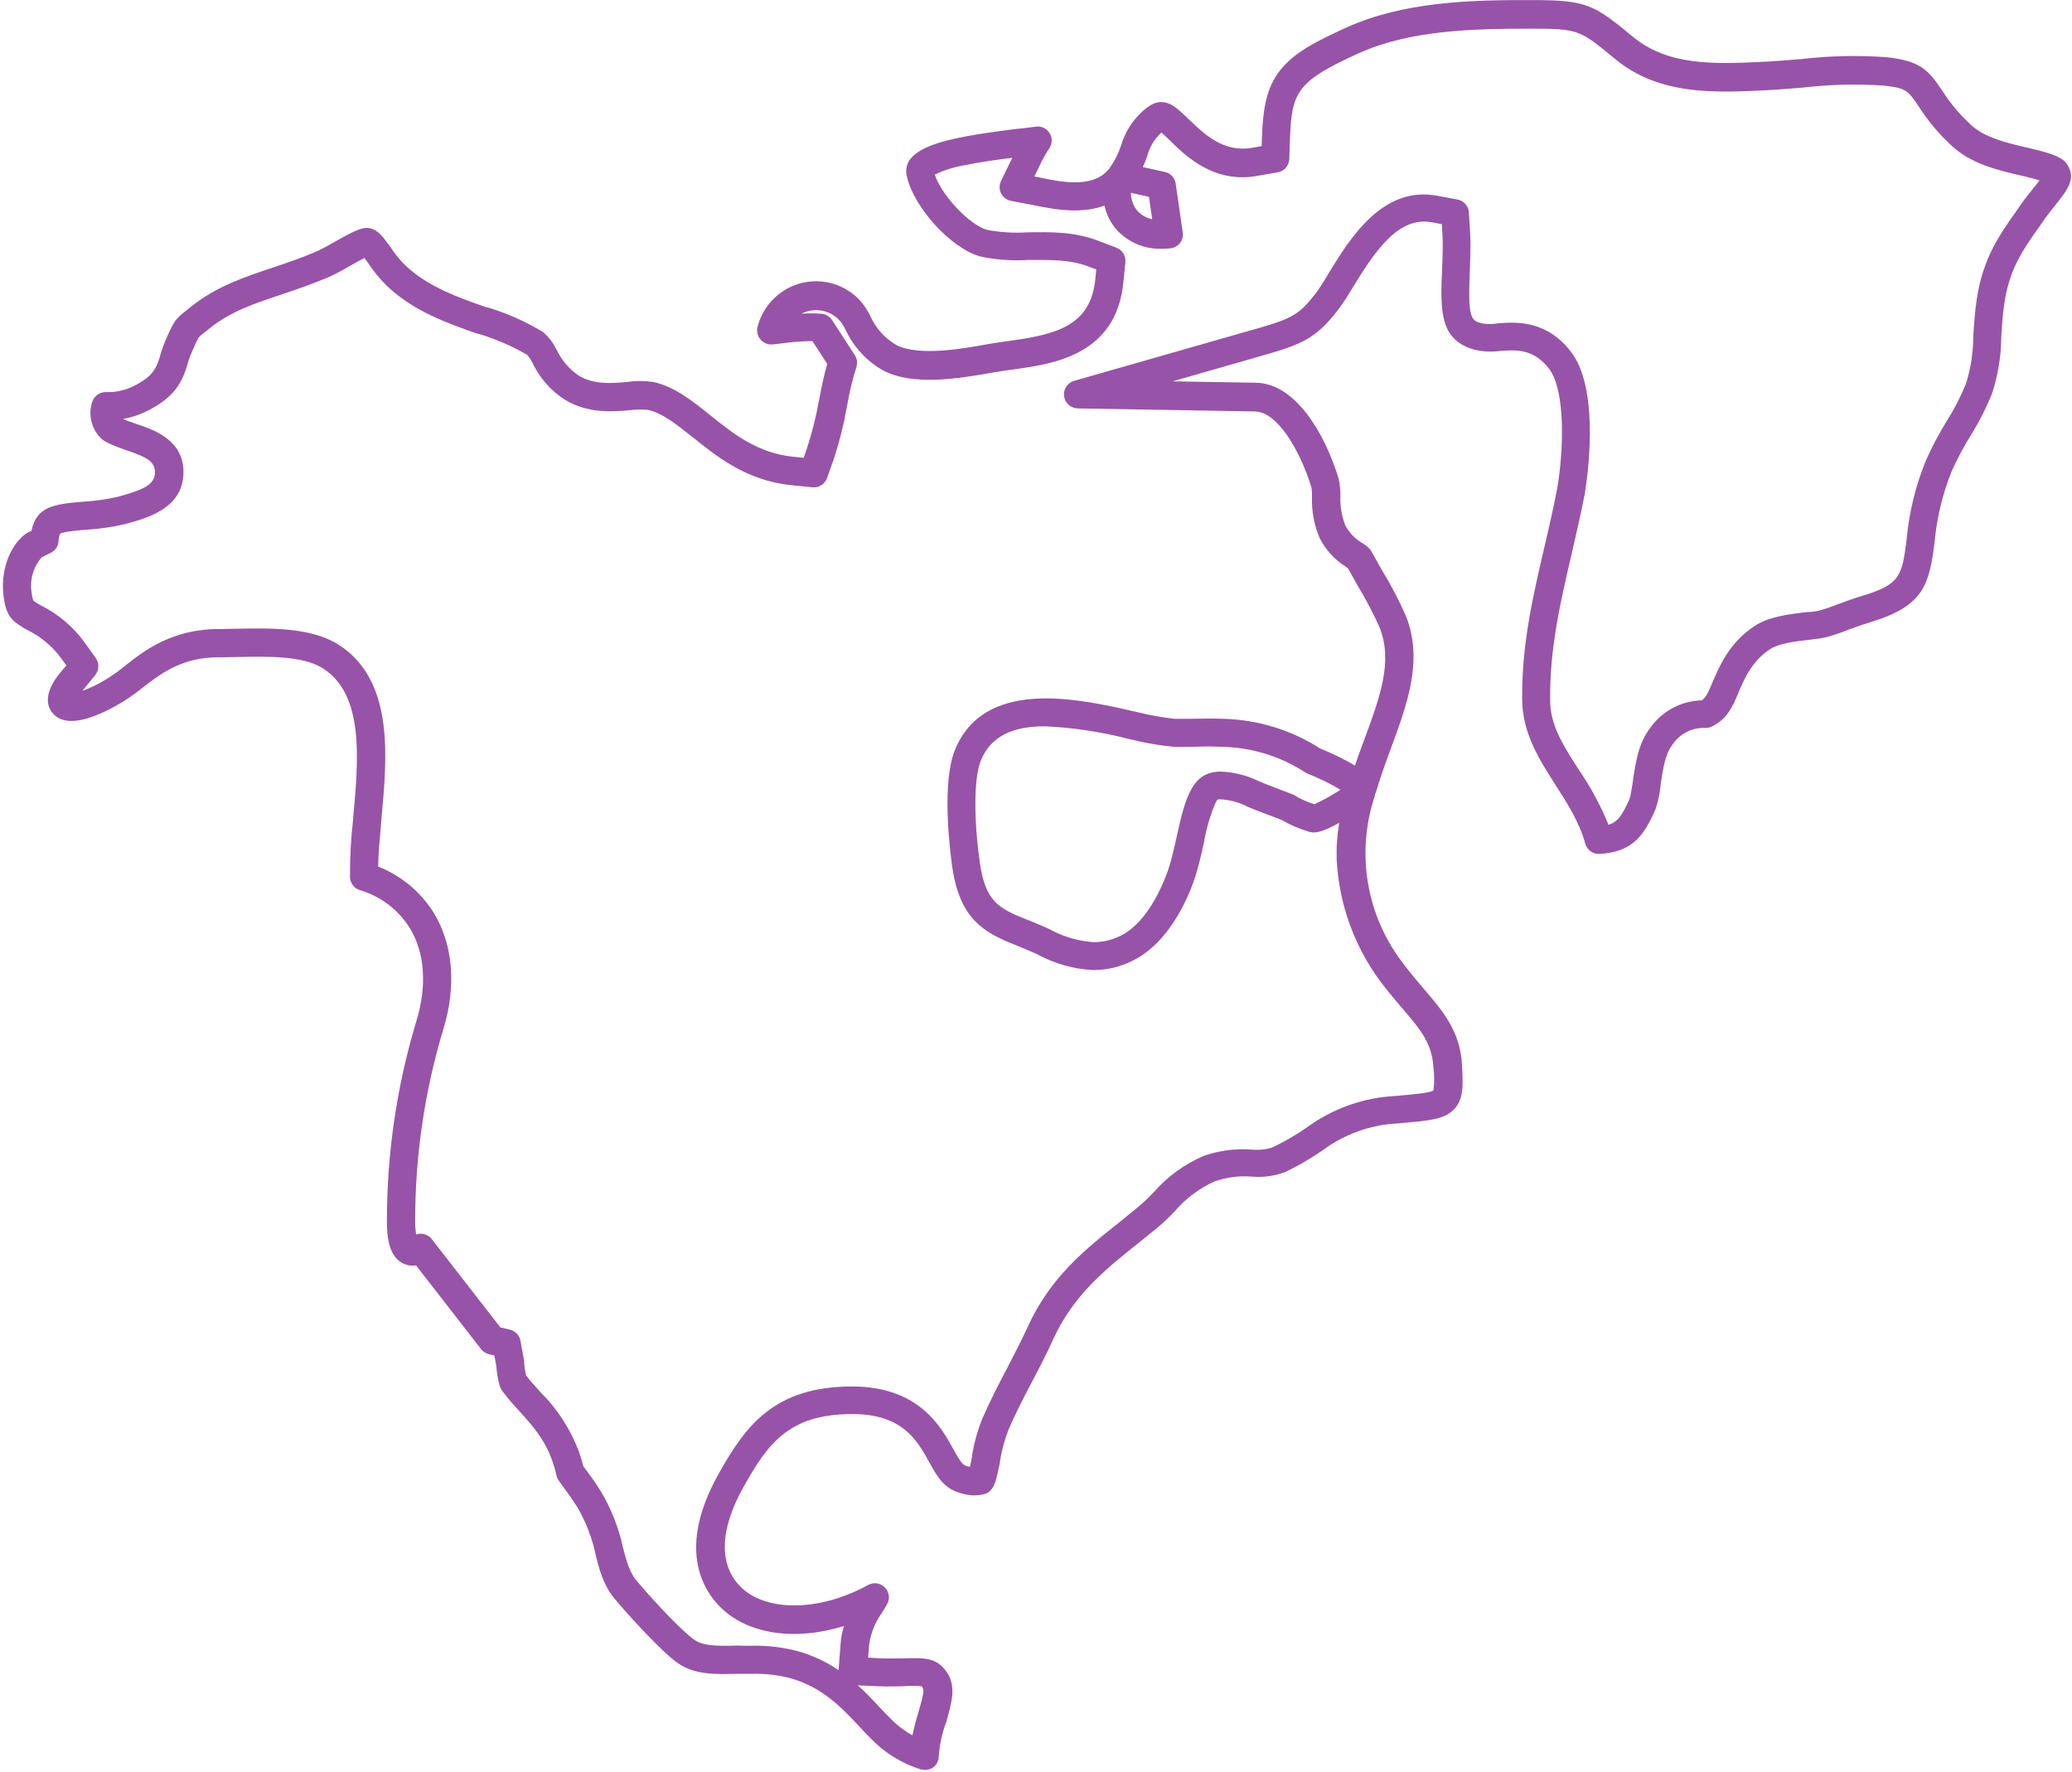 <svg width="559" height="478" viewBox="0 0 559 478" fill="none" xmlns="http://www.w3.org/2000/svg">
<path d="M249.476 477.489C249.059 477.495 248.644 477.43 248.248 477.299C243.249 475.715 238.721 472.916 235.069 469.153C233.893 468.028 232.804 466.852 231.749 465.694C226.993 460.626 222.098 455.403 213.572 452.843C210.101 451.902 206.512 451.471 202.918 451.564C201.603 451.564 200.289 451.564 199.061 451.564C192.783 451.719 187.369 451.858 182.752 448.606C178.393 445.493 169.573 435.825 165.82 431.311C162.793 427.696 161.704 423.528 160.631 419.204V419.066C159.667 414.743 158.052 410.591 155.841 406.752C154.319 404.313 152.589 401.944 150.808 399.54C150.496 399.116 150.273 398.634 150.15 398.122C149.88 396.893 149.539 395.68 149.13 394.49C147.124 388.454 143.578 384.528 140.154 380.74L140.033 380.602C138.388 378.866 136.846 377.035 135.415 375.119C135.144 374.757 134.945 374.346 134.827 373.909C134.329 372.136 134.016 370.316 133.893 368.478L133.374 365.676L131.939 365.348C131.087 365.154 130.329 364.671 129.794 363.981L112.24 341.377C111.114 341.564 109.959 341.413 108.919 340.944C104.855 339.111 104.388 333.577 104.388 329.581C104.357 311.243 107.038 293.001 112.343 275.448C115.266 265.832 114.609 256.907 110.493 250.266C107.397 245.357 102.61 241.752 97.037 240.131C96.3 239.891 95.655 239.431 95.188 238.812C94.721 238.194 94.455 237.447 94.426 236.672C94.397 231.42 94.68 226.17 95.273 220.951V220.726C96.709 205.161 98.352 187.416 87.11 180.307C81.679 176.848 72.011 177.091 64.246 177.246L59.576 177.333H58.902C49.683 177.333 44.097 181.12 38.718 185.34L38.459 185.531C35.376 188.038 32.009 190.174 28.428 191.895C21.371 195.25 16.563 195.354 14.107 192.276C12.62 190.391 11.773 187.001 16.183 181.553L17.912 179.547L16.442 177.506C14.077 174.313 10.981 171.733 7.414 169.982C3.281 167.682 1.759 166.402 0.998 161.127C0.029 154.399 2.433 147.395 6.861 144.074C7.044 143.933 7.241 143.812 7.449 143.711L8.486 143.192C9.87 136.672 14.332 135.998 22.755 135.323C25.819 135.145 28.863 134.706 31.852 134.009C38.666 132.158 41.71 130.774 41.814 127.523C41.814 124.6 39.791 123.407 34.671 121.66C29.552 119.913 28.116 119.066 27.303 118.305C26.106 117.137 25.234 115.678 24.773 114.07C24.312 112.463 24.278 110.763 24.675 109.138C24.74 108.874 24.821 108.614 24.917 108.36C25.175 107.583 25.68 106.911 26.354 106.446C27.027 105.982 27.834 105.749 28.652 105.783C31.209 105.866 33.747 105.313 36.038 104.175C41.226 101.563 42.143 99.47 43.215 96.011V95.856C43.695 94.254 44.272 92.683 44.944 91.151C46.916 86.724 47.227 86.153 50.133 83.87L51.862 82.487C58.452 77.298 65.699 74.842 73.274 72.3C77.425 70.916 81.489 69.532 85.571 67.768C87.008 67.095 88.41 66.351 89.773 65.537C95.619 62.182 97.418 61.542 98.853 61.49C99.226 61.477 99.599 61.518 99.96 61.611C102.191 62.217 103.419 64.05 105.287 66.575C106.417 68.327 107.727 69.956 109.196 71.435C115.284 77.333 123.775 80.307 131.264 82.919H131.524C136.765 84.493 141.786 86.725 146.467 89.56C147.996 90.847 149.234 92.445 150.099 94.247L150.202 94.403C151.52 97.191 153.556 99.578 156.1 101.321C160.32 103.829 165.007 103.431 169.14 103.05C171.485 102.701 173.869 102.701 176.214 103.05C181.939 104.278 186.591 107.997 191.486 111.923C197.833 117.025 204.422 122.3 214.194 123.251L216.823 123.51L217.688 121.037C219.061 116.828 220.142 112.528 220.922 108.17L221.181 106.855C221.752 103.967 222.34 100.992 223.188 98.208L219.192 92.033C216.519 92.037 213.849 92.228 211.202 92.604C210.285 92.725 209.334 92.829 208.418 92.915C207.812 92.973 207.202 92.884 206.639 92.655C206.076 92.426 205.577 92.065 205.183 91.601C204.781 91.132 204.498 90.572 204.36 89.969C204.221 89.367 204.231 88.74 204.388 88.142C204.966 85.902 206.013 83.809 207.459 82.003C208.905 80.196 210.717 78.717 212.776 77.661C215.885 76.065 219.427 75.52 222.873 76.106C226.318 76.692 229.481 78.378 231.887 80.913C233.05 82.197 234.023 83.641 234.775 85.202C236.227 88.521 238.707 91.286 241.849 93.088C247.954 96.236 260.199 94.005 266.789 92.794C268.898 92.431 270.939 92.154 272.859 91.895C284.966 90.165 294.288 87.917 295.516 75.223L295.758 72.68L293.561 71.867C288.528 69.948 283.184 70.138 277.373 70.138C273.014 70.416 268.637 70.09 264.367 69.169C256.602 66.938 246.692 56.163 244.72 47.827C244.488 47.063 244.424 46.259 244.531 45.468C244.639 44.677 244.915 43.918 245.343 43.244C248.49 38.713 258.089 36.758 274.744 34.718H274.917L276.733 34.51L279.639 34.147C280.334 34.086 281.033 34.219 281.657 34.532C282.281 34.844 282.807 35.324 283.174 35.917C283.542 36.511 283.737 37.195 283.739 37.893C283.741 38.591 283.549 39.276 283.184 39.871C282.355 41.1 281.61 42.383 280.953 43.711L279.051 47.602L283.271 48.45C293.406 50.439 296.986 47.983 298.836 45.977C298.937 45.859 299.047 45.749 299.165 45.648C299.235 45.505 299.322 45.372 299.424 45.25C300.695 43.463 301.697 41.499 302.399 39.422C303.427 35.809 305.446 32.555 308.228 30.031C309.853 28.647 311.877 26.9 314.817 27.765C316.65 28.318 318.017 29.598 320.991 32.435C324.848 36.153 330.123 41.203 337.716 39.889L340.379 39.422L340.466 36.758C340.76 29.218 341.693 23.631 345.36 18.979C349.027 14.327 354.596 11.352 363.243 7.426C378.584 0.508 396.381 -0.046 413.295 0.024C428.031 0.024 429.95 1.165 440.483 9.882C450.151 17.907 462.828 17.301 476.232 16.644H476.336C478.826 16.506 481.351 16.316 484.032 16.091L485.969 15.935C493.61 15.046 501.317 14.878 508.989 15.434C518.172 16.419 520.282 18.996 523.845 24.237C526.103 27.814 528.838 31.066 531.974 33.905C535.623 37.156 541.365 38.523 546.433 39.733H546.536C552.642 41.169 555.616 42.068 557.138 43.642L557.45 44.005C560.407 48.017 557.813 51.234 554.215 55.697C553.368 56.752 552.486 57.893 551.69 58.983L550.168 61.179C545.862 67.232 542.161 72.473 540.777 81.656C540.293 84.856 540.103 87.986 539.912 91.013V91.203C539.85 96.275 539.016 101.308 537.439 106.129C535.875 110.039 533.965 113.801 531.732 117.371C529.79 120.505 528.056 123.763 526.543 127.125C524.096 133.21 522.546 139.619 521.943 146.15V146.236C520.438 157.807 519.072 163.531 504.388 167.924C502.659 168.443 500.722 169.135 498.767 169.861C496.682 170.705 494.544 171.416 492.368 171.989C491.341 172.208 490.301 172.364 489.255 172.456L488.615 172.542C483.738 173.095 479.812 173.649 477.564 175.119C472.686 178.319 470.646 182.988 468.916 187.087C467.481 190.546 465.993 194.005 461.808 196.029C461.312 196.251 460.777 196.374 460.234 196.392C458.44 196.285 456.65 196.659 455.048 197.473C453.446 198.288 452.09 199.515 451.119 201.027C449.234 203.5 448.646 207.461 448.024 211.646V211.836C447.804 214.024 447.346 216.182 446.657 218.27C443.389 225.863 440.172 229.823 431.593 230.377C430.723 230.436 429.858 230.194 429.146 229.689C428.434 229.185 427.918 228.45 427.685 227.61C426.093 221.781 422.807 216.662 419.625 211.715C415.284 204.918 410.787 197.879 410.666 188.886C410.493 174.116 413.468 161.318 416.616 147.758C417.965 142.016 419.141 136.845 420.161 131.518C421.77 121.971 422.496 105.662 417.982 99.574C413.779 93.953 408.781 94.385 404.751 94.68C402.445 94.999 400.099 94.888 397.833 94.351C388.667 91.791 388.511 84.51 389.047 72.853C389.186 69.567 389.324 66.16 389.151 63.064L388.978 60.47L386.419 59.986C377.494 58.343 371.406 66.99 364.921 77.609L364.246 78.699C363.244 80.417 362.141 82.075 360.943 83.663C354.492 91.981 350.652 93.088 337.923 96.703L316.339 102.877L338.823 103.258C349.442 103.431 357.311 116.696 361.133 129.062C361.495 130.632 361.658 132.242 361.617 133.853C361.518 136.551 361.971 139.24 362.949 141.757C364.01 143.706 365.568 145.341 367.463 146.496H367.567L368.103 146.911C368.649 147.255 369.144 147.674 369.573 148.156C369.731 148.327 369.865 148.519 369.971 148.727L372.842 153.829C375.289 157.833 377.462 162 379.345 166.299C384.015 178.215 379.691 189.906 375.108 202.29C373.499 206.596 372.271 210.193 371.251 213.601C371.174 213.834 371.075 214.06 370.957 214.275C370.943 214.498 370.903 214.719 370.836 214.932C368.347 222.486 367.747 230.534 369.089 238.374C370.43 246.213 373.673 253.604 378.532 259.9C380.365 262.355 382.337 264.656 384.066 266.696C389.411 272.957 394.046 278.371 394.443 287.572C394.737 292.898 394.962 297.118 391.676 299.851C389.013 302.048 385.104 302.393 377.304 303.068C369.919 303.389 362.799 305.913 356.861 310.315L356.567 310.505C353.47 312.645 350.209 314.536 346.813 316.16C343.918 317.277 340.805 317.709 337.716 317.423C334.355 317.167 330.978 317.596 327.788 318.685C323.607 320.552 319.892 323.322 316.91 326.797L316.512 327.195C315.158 328.633 313.72 329.99 312.205 331.259L306.93 335.514C298.387 342.328 289.635 349.35 284.222 361.145C282.268 365.469 280.417 368.98 278.636 372.369L278.307 373.009C276.214 377.004 274.225 380.792 272.133 385.566C271.073 388.286 270.297 391.109 269.815 393.988V394.248C268.795 399.592 268.224 400.958 267.342 401.979C266.931 402.448 266.407 402.805 265.82 403.016C263.886 403.56 261.839 403.56 259.905 403.016C254.717 401.858 252.987 398.589 250.635 394.369C247.47 388.644 243.544 381.518 230.019 381.484C212.862 381.484 207.19 389.336 200.496 401.321C194.115 412.771 193.907 422.318 199.891 428.181C206.809 434.943 221.216 434.735 234.101 427.662C234.824 427.234 235.67 427.058 236.504 427.164C237.338 427.269 238.113 427.649 238.708 428.243C239.302 428.838 239.682 429.613 239.787 430.447C239.893 431.281 239.717 432.127 239.289 432.85C238.805 433.698 238.373 434.424 237.94 435.099C236.089 437.65 234.9 440.622 234.481 443.746L234.205 447.205L237.664 447.395C239.877 447.482 242.005 447.395 243.821 447.395C249.77 447.205 252.745 447.274 255.391 451.062C258.037 454.85 256.792 459.243 255.391 464.189V464.275C254.217 467.33 253.5 470.541 253.264 473.805C253.263 474.408 253.118 475.001 252.841 475.537C252.564 476.072 252.164 476.534 251.673 476.884C251.017 477.3 250.252 477.511 249.476 477.489ZM231.437 454.677C233.617 456.648 235.502 458.655 237.249 460.522C238.252 461.595 239.272 462.702 240.31 463.705C242.033 465.474 244.009 466.977 246.173 468.167C246.598 466.081 247.134 464.02 247.781 461.992V461.889C249.096 457.496 249.355 455.939 248.888 455.247C248.767 455.074 248.681 454.988 248.646 454.919C247.029 454.786 245.403 454.786 243.786 454.919C241.849 454.919 239.531 455.057 237.006 454.919L231.437 454.677ZM202.9 443.988C207.234 443.896 211.557 444.438 215.733 445.597C219.468 446.707 223.009 448.388 226.232 450.578L226.802 443.296C226.918 441.728 227.214 440.179 227.684 438.679C214.73 442.708 201.984 441.031 194.495 433.732C189.479 428.82 182.734 417.613 193.786 397.776C201.033 384.787 208.764 374.047 229.915 374.047C247.902 374.047 253.904 384.995 257.138 390.858C259.507 395.147 259.87 395.337 261.392 395.683H261.686C261.842 395.009 262.032 394.109 262.257 392.899V392.605C262.827 389.192 263.767 385.852 265.059 382.643C267.255 377.593 269.4 373.511 271.475 369.568L271.804 368.928C273.534 365.642 275.263 362.234 277.2 358.118C283.271 344.645 292.766 337.053 302.053 329.702L307.242 325.465C308.525 324.379 309.749 323.224 310.908 322.006L311.306 321.591C314.997 317.392 319.575 314.066 324.71 311.854C328.809 310.417 333.157 309.828 337.491 310.124C339.416 310.339 341.364 310.157 343.215 309.588C346.401 308.077 349.461 306.313 352.365 304.313L352.659 304.106C359.637 299.019 367.952 296.085 376.578 295.666C381.109 295.268 385.813 294.87 386.73 294.178C386.987 292.163 386.987 290.123 386.73 288.108C386.384 281.466 383.271 277.817 378.082 271.747C376.266 269.619 374.226 267.215 372.237 264.552C365.337 255.125 361.307 243.907 360.632 232.245C360.499 228.812 360.719 225.376 361.289 221.989C356.861 224.462 354.665 225.033 352.78 224.272C350.307 223.511 347.928 222.472 345.689 221.176C344.668 220.778 343.475 220.311 342.454 219.948L341.624 219.637C339.255 218.72 337.007 217.907 335.277 217.025C333.313 216.197 331.215 215.728 329.085 215.641C328.549 215.641 328.394 215.641 327.927 216.593C326.506 219.958 325.473 223.474 324.848 227.073C324.087 230.532 323.361 233.732 322.427 236.655C321.13 240.615 316.131 253.95 305.651 259.138C302.357 260.822 298.713 261.705 295.014 261.715C289.781 261.463 284.669 260.045 280.054 257.565L279.258 257.201C278.238 256.752 277.183 256.268 276.093 255.835L274.364 255.109C265.439 251.65 258.954 248 256.896 233.853C256.169 228.665 254.077 211.058 257.639 202.307C265.595 182.833 290.863 188.471 305.979 191.93L306.602 192.068C309.96 192.904 313.368 193.522 316.806 193.919H321.406C324.139 193.919 326.958 193.78 329.881 193.919C339.221 194.123 348.323 196.9 356.187 201.944C359.43 203.223 362.564 204.762 365.561 206.544C366.253 204.486 367.031 202.29 367.93 199.903C372.34 187.969 375.834 178.526 372.219 169.308C370.447 165.359 368.431 161.523 366.183 157.824L363.676 153.344L363.554 153.258L362.949 152.808C360.003 150.929 357.615 148.296 356.031 145.181C354.568 141.733 353.861 138.012 353.956 134.268C353.956 133.68 353.956 131.95 353.783 131.397C350.756 121.643 344.703 111.11 338.58 111.006L290.742 110.176C289.839 110.156 288.973 109.813 288.3 109.21C287.627 108.607 287.192 107.784 287.073 106.888C286.954 105.993 287.159 105.084 287.651 104.326C288.143 103.569 288.89 103.012 289.756 102.756L335.761 89.595C348.075 86.136 349.961 85.565 354.907 79.218C355.91 77.872 356.834 76.468 357.674 75.015L358.331 73.925C364.142 64.413 372.911 50.076 387.733 52.808L393.216 53.829C394.038 53.986 394.785 54.41 395.342 55.036C395.898 55.661 396.233 56.453 396.294 57.288L396.623 62.857C396.83 66.316 396.623 69.93 396.536 73.407C395.948 86.205 397.003 86.499 399.822 87.243C401.231 87.477 402.668 87.477 404.077 87.243C408.712 86.862 417.308 86.17 424.018 95.164C431.887 105.766 428.048 130.152 427.598 132.902V133.005C426.526 138.488 425.333 143.746 423.983 149.54C420.94 162.667 418.051 175.05 418.207 188.903C418.207 195.735 421.856 201.304 425.99 207.738C429.169 212.358 431.836 217.311 433.945 222.508C436.315 221.816 437.647 220.103 439.687 215.399C439.93 214.69 440.327 212.061 440.535 210.799V210.609C441.279 205.662 442.04 200.543 445.101 196.53C446.676 194.246 448.77 192.367 451.211 191.047C453.652 189.727 456.37 189.005 459.144 188.938C460.147 188.246 460.753 187.07 461.946 184.234C463.9 179.633 466.581 173.338 473.396 168.875C477.027 166.489 481.818 165.78 487.716 165.105H488.356C489.203 165.001 490.172 164.898 490.57 164.794C492.439 164.282 494.275 163.658 496.069 162.926C498.11 162.165 500.237 161.404 502.209 160.816C512.811 157.668 513.122 155.316 514.402 145.423V145.337C515.082 138.086 516.83 130.976 519.591 124.237C521.213 120.573 523.085 117.025 525.194 113.618C527.216 110.421 528.952 107.053 530.383 103.552C531.676 99.438 532.346 95.153 532.372 90.84V90.632C532.579 87.45 532.787 84.147 533.323 80.636C534.949 69.671 539.549 63.185 544.011 56.907L545.481 54.797C546.381 53.5 547.384 52.255 548.335 51.096C549.286 49.937 549.788 49.245 550.22 48.657C548.404 48.087 545.845 47.499 544.79 47.239H544.669C538.736 45.821 532.026 44.195 526.958 39.699C523.344 36.442 520.185 32.713 517.567 28.612C514.713 24.392 514.281 23.752 508.193 23.095C500.992 22.602 493.761 22.776 486.592 23.614L484.62 23.77C481.905 23.995 479.328 24.202 476.716 24.34H476.595C462.327 25.032 447.591 25.741 435.658 15.849C426.232 8.066 425.869 7.755 413.278 7.737C397.176 7.737 380.313 8.118 366.374 14.448C349.926 21.919 348.525 24.825 348.023 37.173L347.833 42.898C347.802 43.768 347.472 44.601 346.899 45.256C346.325 45.911 345.544 46.349 344.686 46.495L338.995 47.481C337.729 47.712 336.444 47.828 335.156 47.827C325.938 47.827 319.59 41.809 315.768 38.038C314.852 37.173 314.039 36.309 313.33 35.773L313.157 35.928C311.37 37.621 310.098 39.786 309.49 42.172C309.127 43.209 308.729 44.178 308.314 45.077L314.263 46.392C315.013 46.556 315.695 46.946 316.217 47.509C316.739 48.071 317.078 48.78 317.186 49.539L319.089 62.701C319.167 63.214 319.137 63.738 319.002 64.239C318.867 64.741 318.629 65.208 318.304 65.613C317.979 66.018 317.574 66.351 317.113 66.591C316.653 66.831 316.148 66.973 315.63 67.007C314.906 67.079 314.178 67.113 313.451 67.111C311.155 67.19 308.87 66.767 306.755 65.871C304.64 64.974 302.746 63.627 301.206 61.923C299.605 60.07 298.493 57.846 297.972 55.454C293.717 57.063 288.355 57.184 281.783 55.921L272.738 54.192C272.169 54.074 271.634 53.83 271.173 53.476C270.712 53.123 270.336 52.67 270.075 52.151C269.818 51.632 269.685 51.061 269.685 50.482C269.685 49.903 269.818 49.332 270.075 48.813L273.101 42.569C269.21 43.054 264.454 43.694 260.458 44.541C257.593 44.987 254.808 45.85 252.191 47.101C254.042 52.687 261.427 60.608 266.287 62.009C269.853 62.692 273.491 62.919 277.114 62.684C283.34 62.58 289.756 62.476 296.138 64.897L301.206 66.835C301.981 67.131 302.636 67.674 303.071 68.381C303.505 69.088 303.695 69.918 303.61 70.743L303.074 76.156C301.188 95.804 284.049 98.173 273.931 99.591C272.063 99.851 270.092 100.128 268.138 100.456C257.76 102.341 246.155 104.019 238.39 100.006C233.924 97.522 230.349 93.699 228.169 89.076C227.739 88.173 227.211 87.32 226.595 86.534C225.317 85.116 223.607 84.161 221.73 83.817C219.853 83.472 217.915 83.759 216.218 84.631H216.114C217.939 84.511 219.771 84.511 221.596 84.631C222.178 84.68 222.741 84.861 223.241 85.161C223.742 85.461 224.167 85.871 224.485 86.361L230.624 95.821C230.938 96.308 231.137 96.86 231.206 97.436C231.275 98.011 231.212 98.594 231.022 99.142C230.031 102.232 229.257 105.387 228.705 108.585L228.445 109.917C227.616 114.604 226.46 119.227 224.986 123.753L223.136 128.941C222.86 129.742 222.323 130.426 221.61 130.884C220.898 131.342 220.053 131.547 219.21 131.466L213.623 130.913C201.517 129.737 193.44 123.216 186.903 117.976C182.527 114.517 178.757 111.438 174.796 110.574C173.201 110.424 171.594 110.453 170.005 110.66C165.249 111.075 158.763 111.629 152.451 107.876C148.748 105.5 145.76 102.165 143.803 98.225V98.104C143.361 97.289 142.858 96.508 142.298 95.769C138.176 93.374 133.788 91.471 129.223 90.096H128.999C120.766 87.225 111.427 83.957 104.18 76.935C102.349 75.11 100.715 73.099 99.303 70.933C99.061 70.622 98.68 70.086 98.334 69.602C97.418 70.051 95.982 70.812 93.734 72.109C92.121 73.069 90.459 73.94 88.753 74.721C84.395 76.589 80.105 78.042 75.868 79.477C68.587 81.916 62.291 84.008 56.74 88.436L55.01 89.82C54.489 90.163 54.018 90.576 53.609 91.048C53.033 92.068 52.525 93.125 52.087 94.213C51.508 95.474 51.017 96.775 50.617 98.104V98.225C49.182 102.895 47.366 107.08 39.583 110.937C37.551 111.943 35.384 112.648 33.149 113.03C33.806 113.324 35.034 113.808 37.214 114.517C41.624 116.022 49.787 118.823 49.493 127.782C49.216 137.191 39.669 139.785 33.928 141.342C30.487 142.17 26.98 142.691 23.447 142.898C21.717 143.037 17.065 143.4 16.166 144.022C15.928 144.695 15.799 145.402 15.785 146.115C15.724 146.756 15.499 147.371 15.133 147.901C14.767 148.431 14.271 148.858 13.692 149.142L11.254 150.352C10.102 151.669 9.263 153.228 8.799 154.914C8.334 156.6 8.257 158.369 8.573 160.09C8.624 160.771 8.775 161.441 9.023 162.079C9.707 162.579 10.43 163.024 11.184 163.41C15.722 165.697 19.656 169.021 22.668 173.113L25.833 177.523C26.313 178.201 26.559 179.016 26.534 179.846C26.509 180.676 26.215 181.476 25.695 182.124L22.236 186.361C23.31 185.991 24.361 185.558 25.384 185.064C28.425 183.542 31.281 181.673 33.893 179.495L34.135 179.304C38.718 175.707 46.363 169.706 58.988 169.706H59.576L64.177 169.619C72.945 169.446 83.841 169.239 91.209 173.839C98.127 178.198 102.122 185.254 103.436 195.389C104.509 203.673 103.679 212.684 102.866 221.331V221.556C102.485 225.794 102.087 230.204 102.018 233.784C108.212 236.221 113.461 240.58 116.996 246.219C122.184 254.711 123.205 265.832 119.642 277.54C114.556 294.365 111.986 311.849 112.015 329.426C111.993 330.636 112.08 331.846 112.274 333.04C113.021 332.782 113.831 332.765 114.588 332.991C115.345 333.218 116.012 333.677 116.494 334.303L135 358.118L137.542 358.706C138.261 358.875 138.916 359.25 139.425 359.784C139.935 360.318 140.278 360.99 140.413 361.716L141.416 367.181C141.433 367.33 141.433 367.481 141.416 367.631C141.492 368.797 141.672 369.955 141.953 371.09C142.973 372.439 144.132 373.736 145.636 375.379L145.758 375.534C150.43 380.16 154.026 385.758 156.29 391.93C156.708 393.122 157.066 394.334 157.363 395.562C159.092 397.828 160.822 400.214 162.292 402.67C164.904 407.125 166.818 411.955 167.964 416.991V417.164C169.14 421.608 169.901 424.22 171.735 426.434C176.422 432.037 184.222 440.27 187.3 442.38C189.601 443.988 192.783 444.109 199.009 443.954C200.168 444.006 201.5 443.988 202.9 443.988ZM281.922 195.942C273.776 195.942 267.446 198.243 264.627 205.178C262.499 210.366 262.897 222.802 264.367 232.85C265.889 243.227 269.383 245.078 277.148 248.139L278.964 248.865C280.192 249.367 281.316 249.868 282.423 250.353L283.219 250.716C286.862 252.72 290.9 253.901 295.049 254.175C297.578 254.179 300.073 253.586 302.33 252.445C310.355 248.467 314.436 236.724 315.249 234.407C316.097 231.812 316.737 228.976 317.498 225.551C319.832 214.811 321.787 208.256 329.155 208.17H329.449C332.566 208.297 335.633 209 338.494 210.245C339.947 210.954 342.057 211.767 344.288 212.615L345.101 212.926C346.363 213.376 347.816 213.946 348.94 214.396C349.29 214.535 349.617 214.728 349.909 214.967C351.404 215.795 352.98 216.468 354.613 216.973C357.052 215.844 359.404 214.537 361.652 213.064C358.845 211.393 355.907 209.952 352.866 208.758C352.624 208.661 352.392 208.539 352.174 208.395C345.441 204.02 337.615 201.623 329.587 201.477H329.414C326.768 201.321 324.052 201.39 321.441 201.477H316.754C312.799 201.117 308.878 200.446 305.028 199.47L304.388 199.332C297.037 197.425 289.508 196.289 281.922 195.942ZM305.097 52.013C305.101 53.777 305.712 55.487 306.827 56.855C307.889 58.034 309.301 58.84 310.856 59.156L309.974 53.102L305.097 52.013Z" fill="#9753A8"/>
</svg>
